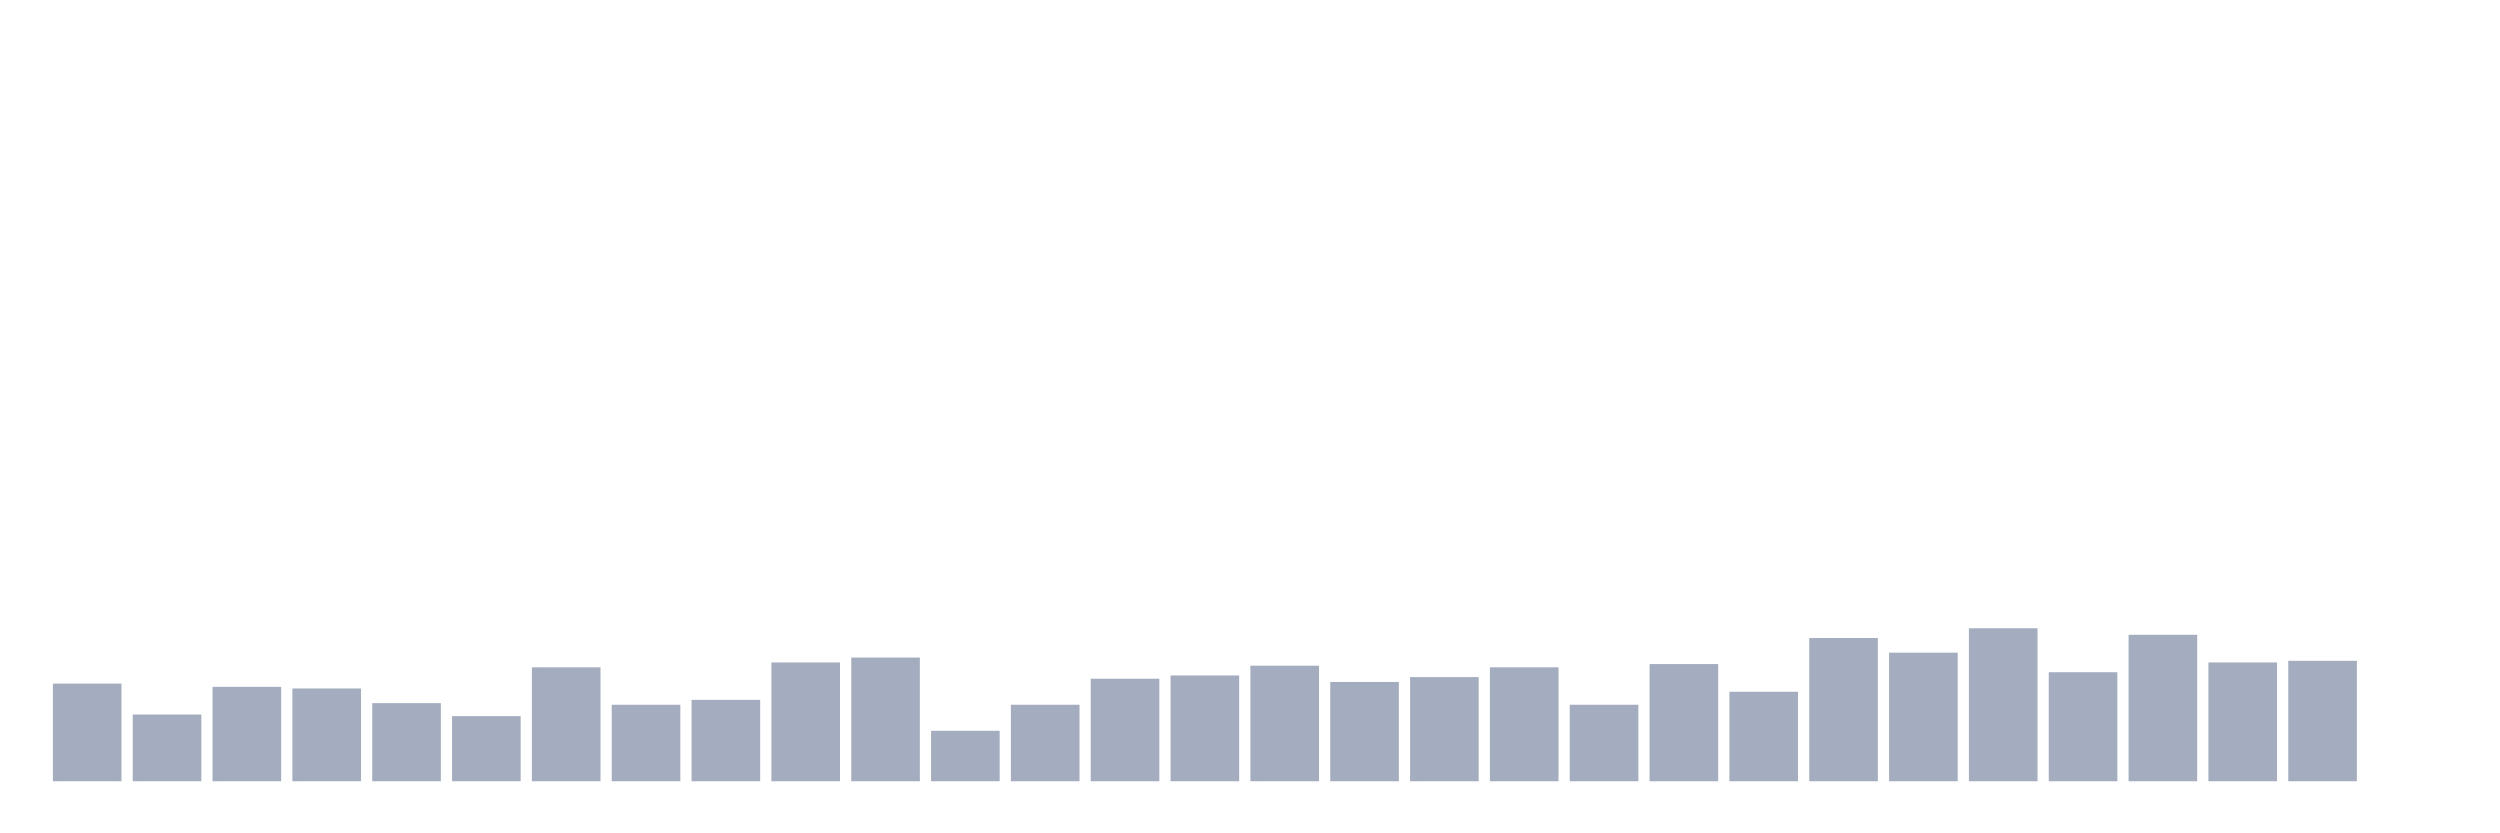 <svg xmlns="http://www.w3.org/2000/svg" viewBox="0 0 480 160"><g transform="translate(10,10)"><rect class="bar" x="0.153" width="13.175" y="121.25" height="18.75" fill="rgb(164,173,192)"></rect><rect class="bar" x="15.482" width="13.175" y="127.188" height="12.812" fill="rgb(164,173,192)"></rect><rect class="bar" x="30.81" width="13.175" y="121.875" height="18.125" fill="rgb(164,173,192)"></rect><rect class="bar" x="46.138" width="13.175" y="122.188" height="17.812" fill="rgb(164,173,192)"></rect><rect class="bar" x="61.466" width="13.175" y="125" height="15" fill="rgb(164,173,192)"></rect><rect class="bar" x="76.794" width="13.175" y="127.5" height="12.5" fill="rgb(164,173,192)"></rect><rect class="bar" x="92.123" width="13.175" y="118.125" height="21.875" fill="rgb(164,173,192)"></rect><rect class="bar" x="107.451" width="13.175" y="125.312" height="14.688" fill="rgb(164,173,192)"></rect><rect class="bar" x="122.779" width="13.175" y="124.375" height="15.625" fill="rgb(164,173,192)"></rect><rect class="bar" x="138.107" width="13.175" y="117.188" height="22.812" fill="rgb(164,173,192)"></rect><rect class="bar" x="153.436" width="13.175" y="116.25" height="23.75" fill="rgb(164,173,192)"></rect><rect class="bar" x="168.764" width="13.175" y="130.312" height="9.688" fill="rgb(164,173,192)"></rect><rect class="bar" x="184.092" width="13.175" y="125.312" height="14.688" fill="rgb(164,173,192)"></rect><rect class="bar" x="199.42" width="13.175" y="120.312" height="19.688" fill="rgb(164,173,192)"></rect><rect class="bar" x="214.748" width="13.175" y="119.688" height="20.312" fill="rgb(164,173,192)"></rect><rect class="bar" x="230.077" width="13.175" y="117.813" height="22.187" fill="rgb(164,173,192)"></rect><rect class="bar" x="245.405" width="13.175" y="120.938" height="19.062" fill="rgb(164,173,192)"></rect><rect class="bar" x="260.733" width="13.175" y="120" height="20" fill="rgb(164,173,192)"></rect><rect class="bar" x="276.061" width="13.175" y="118.125" height="21.875" fill="rgb(164,173,192)"></rect><rect class="bar" x="291.39" width="13.175" y="125.312" height="14.688" fill="rgb(164,173,192)"></rect><rect class="bar" x="306.718" width="13.175" y="117.5" height="22.5" fill="rgb(164,173,192)"></rect><rect class="bar" x="322.046" width="13.175" y="122.812" height="17.188" fill="rgb(164,173,192)"></rect><rect class="bar" x="337.374" width="13.175" y="112.5" height="27.5" fill="rgb(164,173,192)"></rect><rect class="bar" x="352.702" width="13.175" y="115.312" height="24.688" fill="rgb(164,173,192)"></rect><rect class="bar" x="368.031" width="13.175" y="110.625" height="29.375" fill="rgb(164,173,192)"></rect><rect class="bar" x="383.359" width="13.175" y="119.062" height="20.938" fill="rgb(164,173,192)"></rect><rect class="bar" x="398.687" width="13.175" y="111.875" height="28.125" fill="rgb(164,173,192)"></rect><rect class="bar" x="414.015" width="13.175" y="117.188" height="22.812" fill="rgb(164,173,192)"></rect><rect class="bar" x="429.344" width="13.175" y="116.875" height="23.125" fill="rgb(164,173,192)"></rect><rect class="bar" x="444.672" width="13.175" y="140" height="0" fill="rgb(164,173,192)"></rect></g></svg>